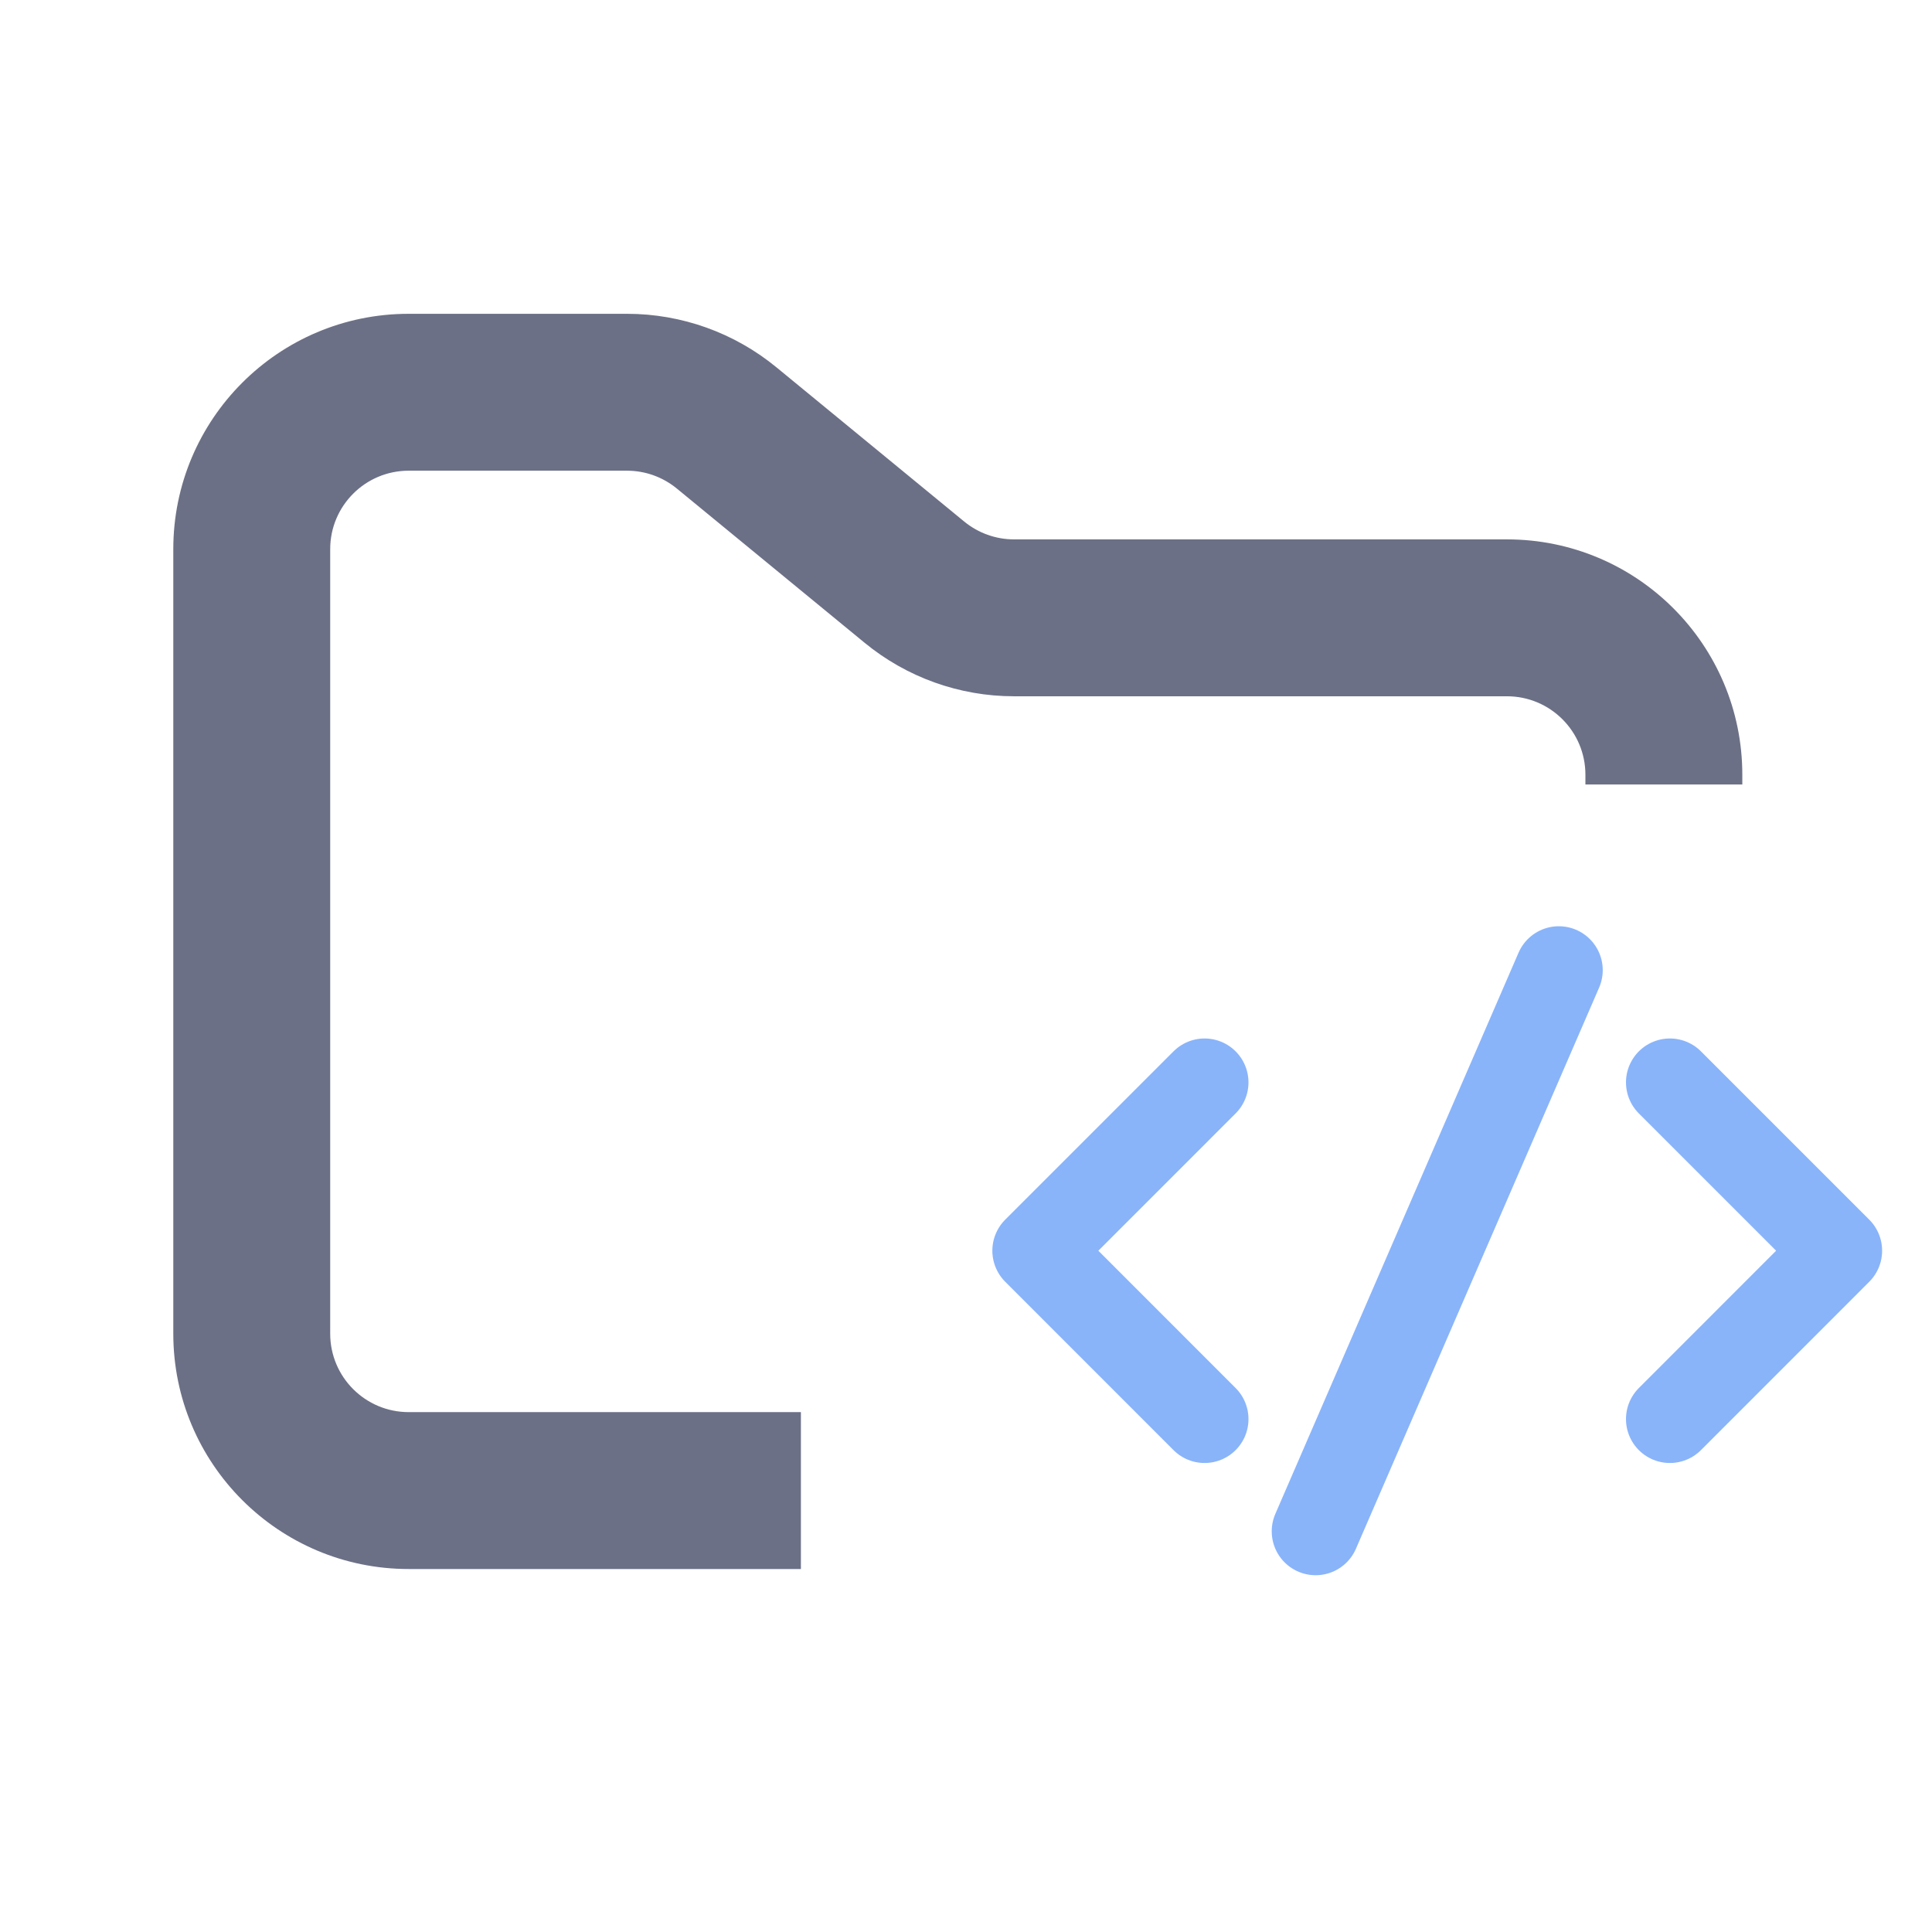 <svg width="33" height="33" viewBox="0 0 33 33" fill="none" xmlns="http://www.w3.org/2000/svg">
<g clip-path="url(#clip0_2_1051)">
<path fill-rule="evenodd" clip-rule="evenodd" d="M6.98 5.36C4.76 5.36 2.96 7.16 2.96 9.38V22.78C2.96 25 4.76 26.8 6.98 26.8H13.68V24.12H6.98C6.24 24.12 5.64 23.52 5.64 22.78V9.38C5.64 8.64 6.24 8.04 6.98 8.04H10.71C11.021 8.04 11.321 8.148 11.561 8.345L14.768 10.979C15.487 11.57 16.389 11.893 17.32 11.893H25.74C26.48 11.893 27.08 12.493 27.08 13.233V13.4H29.76V13.233C29.76 11.012 27.96 9.213 25.74 9.213H17.32C17.009 9.213 16.709 9.105 16.469 8.908L13.262 6.274C12.543 5.683 11.641 5.36 10.71 5.36H6.98Z" fill="#6C7086"/>
<path d="M20.575 18.488L17.7 21.363L20.575 24.239" stroke="#89B4FA" stroke-width="1.5" stroke-linecap="round" stroke-linejoin="round"/>
<path d="M28.523 18.488L31.398 21.363L28.523 24.239" stroke="#89B4FA" stroke-width="1.5" stroke-linecap="round" stroke-linejoin="round"/>
<path d="M22.472 26.156L26.626 16.571" stroke="#89B4FA" stroke-width="1.5" stroke-linecap="round" stroke-linejoin="round"/>
</g>
<defs>
<clipPath id="clip0_2_1051">
<rect width="32.16" height="32.16" fill="white" transform="translate(0.28)"/>
</clipPath>
</defs>
</svg>
